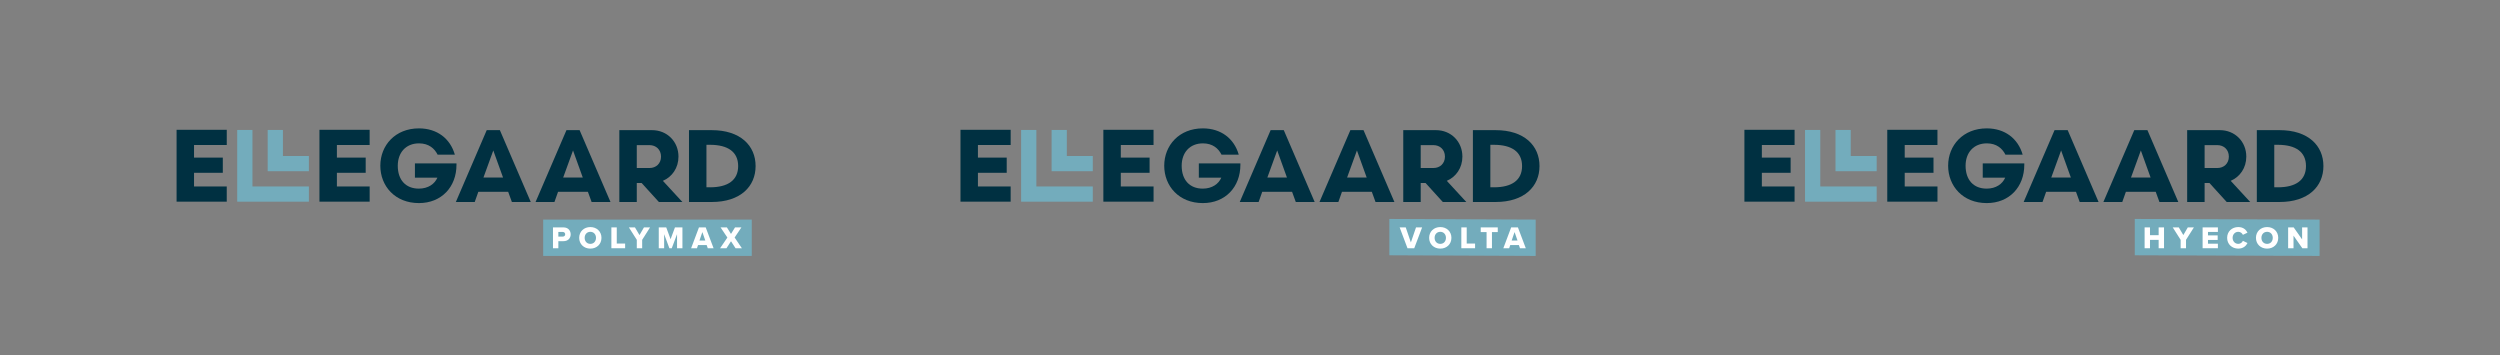 <?xml version="1.0" encoding="UTF-8"?><svg id="Layer_1" xmlns="http://www.w3.org/2000/svg" viewBox="0 0 1920 272.73"><rect x="0" y="0" width="1920" height="272.73" fill="#808080" stroke="none"/><defs><style>.cls-1{fill:#73acbc;}.cls-1,.cls-2,.cls-3{stroke-width:0px;}.cls-2{fill:#fff;}.cls-3{fill:#003041;}</style></defs><rect class="cls-1" x="417.17" y="168.64" width="160.18" height="27.91"/><path class="cls-3" d="m174.14,143.2v11.67h-38.53v-55.17h38.54v11.67h-25.14v9.69h22.1v11.67h-22.1v10.48h25.13Z"/><path class="cls-3" d="m283.9,143.2v11.67h-38.56v-55.17h38.54v11.67h-25.14v9.69h22.11v11.67h-22.11v10.48h25.16Z"/><path class="cls-3" d="m318.66,125.47h31.92v1.1c0,17.02-11.51,29.4-28.85,29.4-18.36,0-29.64-13.08-29.64-28.69s11.43-28.69,29.64-28.69c13.95,0,24.04,7.8,27.59,20.18h-13.24c-2.37-4.73-6.78-8.67-14.27-8.67-10.17,0-16.32,7.17-16.32,17.18,0,11.03,6.23,17.58,16.16,17.58,7.25,0,12.22-3.63,14.27-8.43h-17.26v-10.96Z"/><path class="cls-3" d="m390.29,147.32h-22.94l-2.76,7.8h-14.5l23.72-55.17h10.09l23.72,55.17h-14.5l-2.84-7.8Zm-19-10.96h15.05l-7.49-20.81-7.57,20.81Z"/><path class="cls-3" d="m451.52,147.32h-22.94l-2.76,7.8h-14.5l23.72-55.17h10.09l23.72,55.17h-14.5l-2.84-7.8Zm-19-10.96h15.05l-7.49-20.81-7.57,20.81Z"/><path class="cls-3" d="m492.77,140.54h-3.72v14.58h-13.4v-55.17h25.08c11.67,0,20.34,8.83,20.34,20.33,0,8.59-4.81,15.53-11.98,18.6l14.97,16.24h-18.05l-13.24-14.58Zm6.07-11.51c4.97,0,8.83-3.39,8.83-8.75s-3.86-8.83-8.83-8.83h-9.79v17.58h9.79Z"/><path class="cls-3" d="m546.57,99.95c22.07,0,33.73,11.9,33.73,27.59s-11.67,27.59-33.73,27.59h-17.42v-55.17h17.42Zm-1.26,43.9c13.79,0,21.6-5.52,21.6-16.32s-7.8-16.32-21.6-16.32h-2.76v32.63h2.76Z"/><polygon class="cls-1" points="193.88 143.2 193.88 99.81 182.19 99.81 182.19 154.89 237.21 154.89 237.21 143.2 193.88 143.2"/><polygon class="cls-1" points="217.28 119.8 217.28 99.81 205.58 99.81 205.58 131.49 237.21 131.49 237.21 119.8 217.28 119.8"/><path class="cls-2" d="m424.69,190.65v-16.01h8.02c3.6,0,5.57,2.42,5.57,5.33s-1.97,5.26-5.57,5.26h-3.89v5.42h-4.13Zm7.46-12.53h-3.34v3.6h3.34c1.1,0,1.92-.7,1.92-1.78s-.82-1.82-1.92-1.82Z"/><path class="cls-2" d="m453.39,174.38c4.9,0,8.54,3.41,8.54,8.28s-3.65,8.28-8.54,8.28-8.57-3.41-8.57-8.28,3.67-8.28,8.57-8.28Zm0,3.65c-2.66,0-4.37,2.02-4.37,4.63s1.7,4.63,4.37,4.63,4.34-2.04,4.34-4.63-1.7-4.63-4.34-4.63Z"/><path class="cls-2" d="m469.54,190.65v-16.01h4.13v12.41h6.43v3.6h-10.56Z"/><path class="cls-2" d="m489.06,190.65v-6.46l-6.07-9.55h4.66l3.48,5.9,3.43-5.9h4.68l-6.05,9.55v6.46h-4.13Z"/><path class="cls-2" d="m519.97,190.65v-10.8l-4.06,10.8h-1.82l-4.03-10.8v10.8h-4.13v-16.01h5.74l3.34,9.07,3.36-9.07h5.74v16.01h-4.13Z"/><path class="cls-2" d="m543.56,190.65l-.82-2.42h-6.65l-.82,2.42h-4.49l6.02-16.01h5.18l6.05,16.01h-4.49Zm-4.15-12.41l-2.23,6.5h4.49l-2.26-6.5Z"/><path class="cls-2" d="m564.89,190.65l-3.48-5.38-3.48,5.38h-4.9l5.59-8.21-5.23-7.8h4.87l3.14,5.02,3.1-5.02h4.9l-5.21,7.78,5.57,8.23h-4.87Z"/><polygon class="cls-1" points="1179.4 196.55 1067.01 196.06 1067.01 168.15 1179.4 168.64 1179.4 196.55"/><path class="cls-3" d="m776.18,143.2v11.67h-38.53v-55.17h38.54v11.67h-25.14v9.69h22.1v11.67h-22.1v10.48h25.13Z"/><path class="cls-3" d="m885.94,143.2v11.67h-38.56v-55.17h38.54v11.67h-25.14v9.69h22.11v11.67h-22.11v10.48h25.16Z"/><path class="cls-3" d="m920.7,125.47h31.92v1.1c0,17.02-11.51,29.4-28.85,29.4-18.36,0-29.64-13.08-29.64-28.69s11.43-28.69,29.64-28.69c13.95,0,24.04,7.8,27.59,20.18h-13.24c-2.37-4.73-6.78-8.67-14.27-8.67-10.17,0-16.32,7.17-16.32,17.18,0,11.03,6.23,17.58,16.16,17.58,7.25,0,12.22-3.63,14.27-8.43h-17.26v-10.96Z"/><path class="cls-3" d="m992.33,147.32h-22.94l-2.76,7.8h-14.5l23.72-55.17h10.09l23.72,55.17h-14.5l-2.84-7.8Zm-19-10.96h15.05l-7.49-20.81-7.57,20.81Z"/><path class="cls-3" d="m1053.57,147.32h-22.94l-2.76,7.8h-14.5l23.72-55.17h10.09l23.72,55.17h-14.5l-2.84-7.8Zm-19-10.96h15.05l-7.49-20.81-7.57,20.81Z"/><path class="cls-3" d="m1094.82,140.54h-3.72v14.58h-13.4v-55.17h25.08c11.67,0,20.34,8.83,20.34,20.33,0,8.59-4.81,15.53-11.98,18.6l14.97,16.24h-18.05l-13.24-14.58Zm6.07-11.51c4.97,0,8.83-3.39,8.83-8.75s-3.86-8.83-8.83-8.83h-9.79v17.58h9.79Z"/><path class="cls-3" d="m1148.61,99.95c22.07,0,33.73,11.9,33.73,27.59s-11.67,27.59-33.73,27.59h-17.42v-55.17h17.42Zm-1.26,43.9c13.79,0,21.6-5.52,21.6-16.32s-7.8-16.32-21.6-16.32h-2.76v32.63h2.76Z"/><polygon class="cls-1" points="795.93 143.2 795.93 99.81 784.23 99.81 784.23 154.89 839.25 154.89 839.25 143.2 795.93 143.2"/><polygon class="cls-1" points="819.32 119.8 819.32 99.81 807.62 99.81 807.62 131.49 839.25 131.49 839.25 119.8 819.32 119.8"/><path class="cls-2" d="m1080.95,190.65l-6.02-16.01h4.68l3.94,11.54,3.96-11.54h4.68l-6.05,16.01h-5.18Z"/><path class="cls-2" d="m1106.15,174.38c4.9,0,8.54,3.41,8.54,8.28s-3.65,8.28-8.54,8.28-8.57-3.41-8.57-8.28,3.67-8.28,8.57-8.28Zm0,3.65c-2.66,0-4.37,2.02-4.37,4.63s1.7,4.63,4.37,4.63,4.34-2.04,4.34-4.63-1.7-4.63-4.34-4.63Z"/><path class="cls-2" d="m1122.3,190.65v-16.01h4.13v12.41h6.43v3.6h-10.56Z"/><path class="cls-2" d="m1141.69,190.65v-12.41h-4.49v-3.6h13.08v3.6h-4.46v12.41h-4.13Z"/><path class="cls-2" d="m1167.34,190.65l-.82-2.42h-6.65l-.82,2.42h-4.49l6.02-16.01h5.18l6.05,16.01h-4.49Zm-4.15-12.41l-2.23,6.5h4.49l-2.26-6.5Z"/><polygon class="cls-1" points="1781.44 196.55 1639.5 196.06 1639.5 168.15 1781.44 168.64 1781.44 196.55"/><path class="cls-3" d="m1378.23,143.2v11.67h-38.53v-55.17h38.54v11.67h-25.14v9.69h22.1v11.67h-22.1v10.48h25.13Z"/><path class="cls-3" d="m1487.98,143.2v11.67h-38.56v-55.17h38.54v11.67h-25.14v9.69h22.11v11.67h-22.11v10.48h25.16Z"/><path class="cls-3" d="m1522.74,125.47h31.92v1.1c0,17.02-11.51,29.4-28.85,29.4-18.36,0-29.64-13.08-29.64-28.69s11.43-28.69,29.64-28.69c13.95,0,24.04,7.8,27.59,20.18h-13.24c-2.37-4.73-6.78-8.67-14.27-8.67-10.17,0-16.32,7.17-16.32,17.18,0,11.03,6.23,17.58,16.16,17.58,7.25,0,12.22-3.63,14.27-8.43h-17.26v-10.96Z"/><path class="cls-3" d="m1594.37,147.32h-22.94l-2.76,7.8h-14.5l23.72-55.17h10.09l23.72,55.17h-14.5l-2.84-7.8Zm-19-10.96h15.05l-7.49-20.81-7.57,20.81Z"/><path class="cls-3" d="m1655.61,147.32h-22.94l-2.76,7.8h-14.5l23.72-55.17h10.09l23.72,55.17h-14.5l-2.84-7.8Zm-19-10.96h15.05l-7.49-20.81-7.57,20.81Z"/><path class="cls-3" d="m1696.86,140.54h-3.72v14.58h-13.4v-55.17h25.08c11.67,0,20.34,8.83,20.34,20.33,0,8.59-4.81,15.53-11.98,18.6l14.97,16.24h-18.05l-13.24-14.58Zm6.07-11.51c4.97,0,8.83-3.39,8.83-8.75s-3.86-8.83-8.83-8.83h-9.79v17.58h9.79Z"/><path class="cls-3" d="m1750.66,99.95c22.07,0,33.73,11.9,33.73,27.59s-11.67,27.59-33.73,27.59h-17.42v-55.17h17.42Zm-1.26,43.9c13.79,0,21.6-5.52,21.6-16.32s-7.8-16.32-21.6-16.32h-2.76v32.63h2.76Z"/><polygon class="cls-1" points="1397.97 143.2 1397.97 99.81 1386.27 99.81 1386.27 154.89 1441.29 154.89 1441.29 143.2 1397.97 143.2"/><polygon class="cls-1" points="1421.36 119.8 1421.36 99.81 1409.67 99.81 1409.67 131.49 1441.29 131.49 1441.29 119.8 1421.36 119.8"/><path class="cls-2" d="m1657.84,190.65v-6.43h-6.65v6.43h-4.13v-16.01h4.13v5.98h6.65v-5.98h4.13v16.01h-4.13Z"/><path class="cls-2" d="m1674.73,190.65v-6.46l-6.07-9.55h4.66l3.48,5.9,3.43-5.9h4.68l-6.05,9.55v6.46h-4.13Z"/><path class="cls-2" d="m1691.6,190.65v-16.01h11.74v3.48h-7.61v2.66h7.44v3.5h-7.44v2.88h7.61v3.48h-11.74Z"/><path class="cls-2" d="m1710.44,182.66c0-4.94,3.74-8.28,8.54-8.28,3.98,0,6.05,2.18,7.1,4.3l-3.55,1.68c-.53-1.27-1.9-2.33-3.55-2.33-2.5,0-4.34,2.02-4.34,4.63s1.85,4.63,4.34,4.63c1.66,0,3.02-1.06,3.55-2.33l3.55,1.68c-1.03,2.06-3.12,4.3-7.1,4.3-4.8,0-8.54-3.36-8.54-8.28Z"/><path class="cls-2" d="m1741.14,174.38c4.9,0,8.54,3.41,8.54,8.28s-3.65,8.28-8.54,8.28-8.57-3.41-8.57-8.28,3.67-8.28,8.57-8.28Zm0,3.65c-2.66,0-4.37,2.02-4.37,4.63s1.7,4.63,4.37,4.63,4.34-2.04,4.34-4.63-1.7-4.63-4.34-4.63Z"/><path class="cls-2" d="m1768.19,190.65l-6.77-9.67v9.67h-4.13v-16.01h4.25l6.48,9.22v-9.22h4.15v16.01h-3.98Z"/></svg>